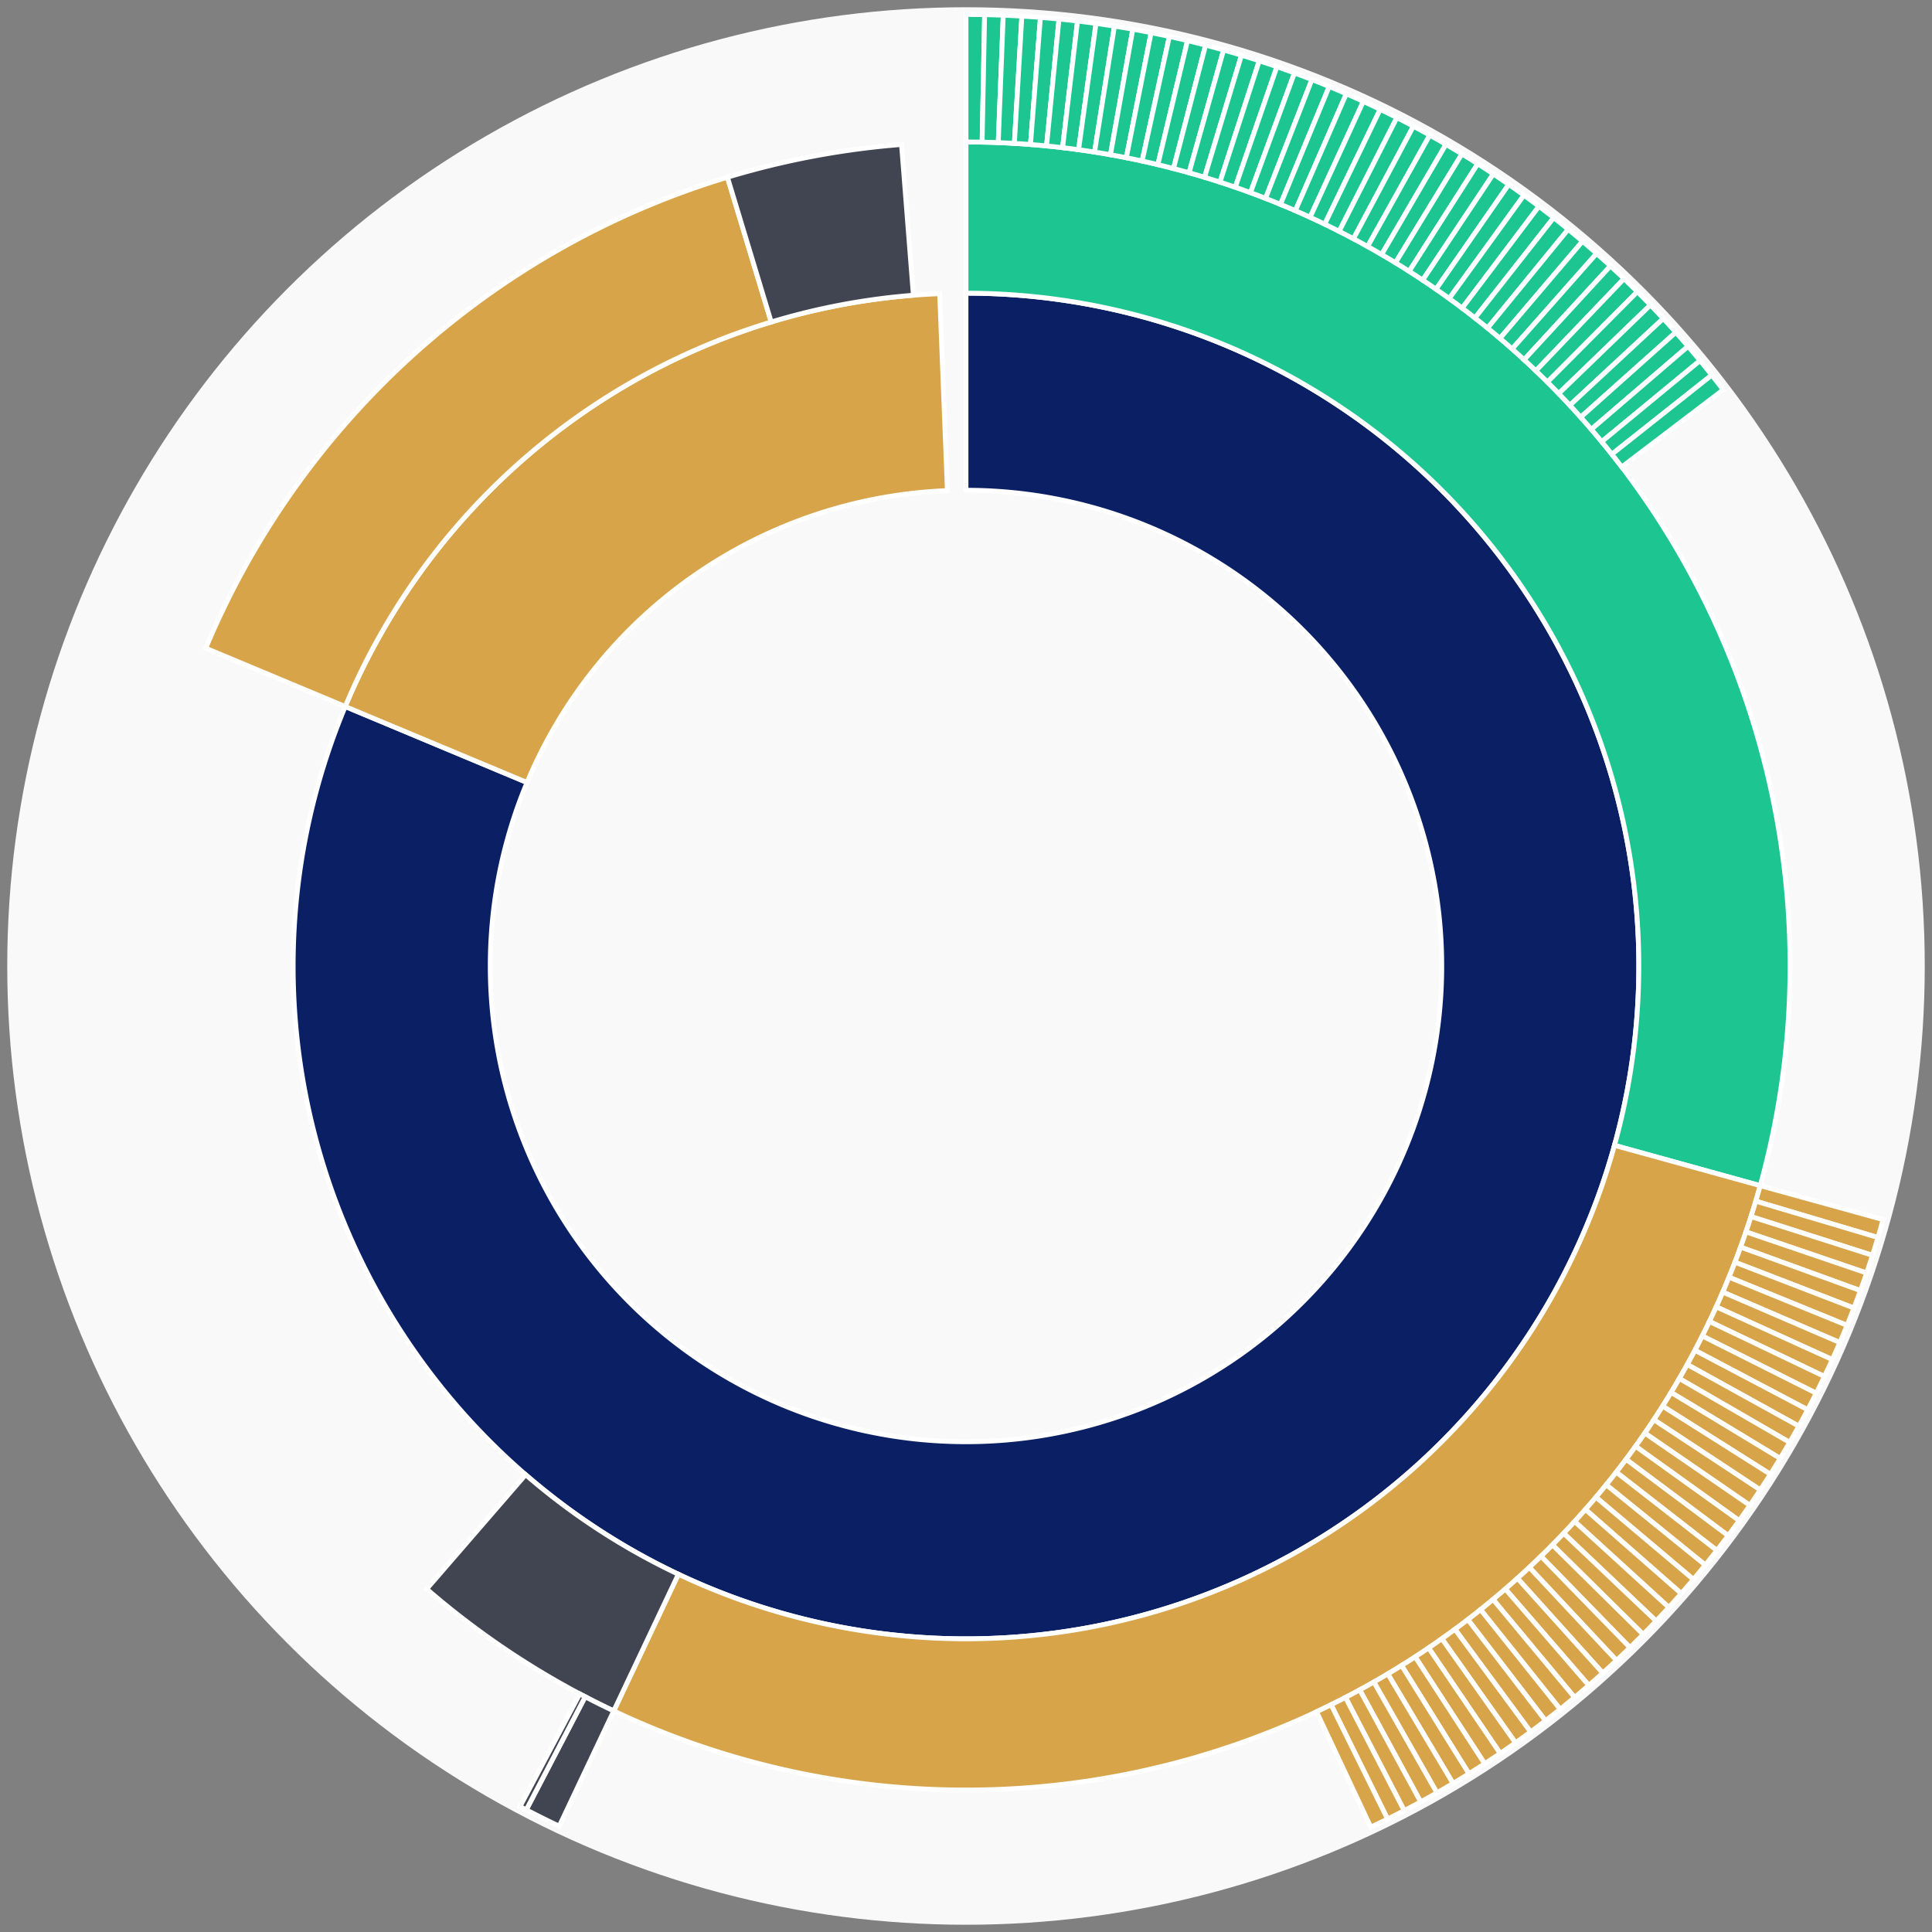 <svg xmlns="http://www.w3.org/2000/svg" width="400" height="400" id="block-7907856"><rect width="100%" height="100%" fill="#808080" stroke="none"/><g id="burst-container" transform="translate(200,200)"><circle r="197" style="fill: #f9f9f9; stroke: #f9f9f9; stroke-width: 3; opacity: 1;" id="circle-base"></circle><path display="none" d="M6.031385485800715e-15,-98.5A98.5,98.5,0,1,1,-6.031385485800715e-15,98.5A98.5,98.5,0,1,1,6.031385485800715e-15,-98.5Z" fill-rule="evenodd" id="p-type-root" style="stroke: #fff; opacity: 1;"></path><path d="M8.529667153919608e-15,-139.3A139.3,139.3,0,1,1,-128.523,-53.725L-90.879,-37.989A98.5,98.5,0,1,0,6.031385485800715e-15,-98.5Z" fill-rule="evenodd" style="fill: #0B1F65; stroke: #fff; opacity: 1;" id="p-type-data"></path><path d="M-128.523,-53.725A139.3,139.3,0,0,1,-5.454,-139.193L-3.856,-98.424A98.5,98.5,0,0,0,-90.879,-37.989Z" fill-rule="evenodd" style="fill: #D7A449; stroke: #fff; opacity: 1;" id="p-type-value"></path><path d="M1.0446666101440332e-14,-170.607A170.607,170.607,0,0,1,164.435,45.475L134.26,37.13A139.3,139.3,0,0,0,8.529667153919608e-15,-139.3Z" fill-rule="evenodd" style="fill: #1DC690; stroke: #fff; opacity: 1;" id="p-type-logs"></path><path d="M164.435,45.475A170.607,170.607,0,0,1,-72.935,154.231L-59.552,125.929A139.3,139.3,0,0,0,134.26,37.13Z" fill-rule="evenodd" style="fill: #D7A449; stroke: #fff; opacity: 1;" id="p-type-tokenTransfers"></path><path d="M-72.935,154.231A170.607,170.607,0,0,1,-111.668,128.985L-91.176,105.316A139.3,139.3,0,0,0,-59.552,125.929Z" fill-rule="evenodd" style="fill: #414552; stroke: #fff; opacity: 1;" id="p-type-ether"></path><path d="M-157.408,-65.799A170.607,170.607,0,0,1,-49.392,-163.301L-40.329,-133.335A139.3,139.3,0,0,0,-128.523,-53.725Z" fill-rule="evenodd" style="fill: #D7A449; stroke: #fff; opacity: 1;" id="p-type-tokenTransfers"></path><path d="M-49.392,-163.301A170.607,170.607,0,0,1,-13.349,-170.084L-10.899,-138.873A139.3,139.3,0,0,0,-40.329,-133.335Z" fill-rule="evenodd" style="fill: #414552; stroke: #fff; opacity: 1;" id="p-type-ether"></path><path d="M1.206277097160143e-14,-197A197,197,0,0,1,3.857,-196.962L3.34,-170.574A170.607,170.607,0,0,0,1.0446666101440332e-14,-170.607Z" fill-rule="evenodd" style="fill: #1DC690; stroke: #fff; opacity: 1;" id="p-type-logs"></path><path d="M3.857,-196.962A197,197,0,0,1,7.713,-196.849L6.68,-170.476A170.607,170.607,0,0,0,3.34,-170.574Z" fill-rule="evenodd" style="fill: #1DC690; stroke: #fff; opacity: 1;" id="p-type-logs"></path><path d="M7.713,-196.849A197,197,0,0,1,11.566,-196.66L10.016,-170.313A170.607,170.607,0,0,0,6.68,-170.476Z" fill-rule="evenodd" style="fill: #1DC690; stroke: #fff; opacity: 1;" id="p-type-logs"></path><path d="M11.566,-196.66A197,197,0,0,1,15.414,-196.396L13.349,-170.084A170.607,170.607,0,0,0,10.016,-170.313Z" fill-rule="evenodd" style="fill: #1DC690; stroke: #fff; opacity: 1;" id="p-type-logs"></path><path d="M15.414,-196.396A197,197,0,0,1,19.256,-196.057L16.677,-169.79A170.607,170.607,0,0,0,13.349,-170.084Z" fill-rule="evenodd" style="fill: #1DC690; stroke: #fff; opacity: 1;" id="p-type-logs"></path><path d="M19.256,-196.057A197,197,0,0,1,23.091,-195.642L19.998,-169.431A170.607,170.607,0,0,0,16.677,-169.79Z" fill-rule="evenodd" style="fill: #1DC690; stroke: #fff; opacity: 1;" id="p-type-logs"></path><path d="M23.091,-195.642A197,197,0,0,1,26.918,-195.152L23.311,-169.007A170.607,170.607,0,0,0,19.998,-169.431Z" fill-rule="evenodd" style="fill: #1DC690; stroke: #fff; opacity: 1;" id="p-type-logs"></path><path d="M26.918,-195.152A197,197,0,0,1,30.733,-194.588L26.616,-168.518A170.607,170.607,0,0,0,23.311,-169.007Z" fill-rule="evenodd" style="fill: #1DC690; stroke: #fff; opacity: 1;" id="p-type-logs"></path><path d="M30.733,-194.588A197,197,0,0,1,34.538,-193.949L29.91,-167.965A170.607,170.607,0,0,0,26.616,-168.518Z" fill-rule="evenodd" style="fill: #1DC690; stroke: #fff; opacity: 1;" id="p-type-logs"></path><path d="M34.538,-193.949A197,197,0,0,1,38.328,-193.235L33.193,-167.347A170.607,170.607,0,0,0,29.91,-167.965Z" fill-rule="evenodd" style="fill: #1DC690; stroke: #fff; opacity: 1;" id="p-type-logs"></path><path d="M38.328,-193.235A197,197,0,0,1,42.104,-192.448L36.464,-166.665A170.607,170.607,0,0,0,33.193,-167.347Z" fill-rule="evenodd" style="fill: #1DC690; stroke: #fff; opacity: 1;" id="p-type-logs"></path><path d="M42.104,-192.448A197,197,0,0,1,45.864,-191.587L39.72,-165.919A170.607,170.607,0,0,0,36.464,-166.665Z" fill-rule="evenodd" style="fill: #1DC690; stroke: #fff; opacity: 1;" id="p-type-logs"></path><path d="M45.864,-191.587A197,197,0,0,1,49.607,-190.652L42.961,-165.109A170.607,170.607,0,0,0,39.72,-165.919Z" fill-rule="evenodd" style="fill: #1DC690; stroke: #fff; opacity: 1;" id="p-type-logs"></path><path d="M49.607,-190.652A197,197,0,0,1,53.33,-189.644L46.185,-164.237A170.607,170.607,0,0,0,42.961,-165.109Z" fill-rule="evenodd" style="fill: #1DC690; stroke: #fff; opacity: 1;" id="p-type-logs"></path><path d="M53.33,-189.644A197,197,0,0,1,57.033,-188.564L49.392,-163.301A170.607,170.607,0,0,0,46.185,-164.237Z" fill-rule="evenodd" style="fill: #1DC690; stroke: #fff; opacity: 1;" id="p-type-logs"></path><path d="M57.033,-188.564A197,197,0,0,1,60.714,-187.411L52.58,-162.302A170.607,170.607,0,0,0,49.392,-163.301Z" fill-rule="evenodd" style="fill: #1DC690; stroke: #fff; opacity: 1;" id="p-type-logs"></path><path d="M60.714,-187.411A197,197,0,0,1,64.372,-186.186L55.748,-161.242A170.607,170.607,0,0,0,52.58,-162.302Z" fill-rule="evenodd" style="fill: #1DC690; stroke: #fff; opacity: 1;" id="p-type-logs"></path><path d="M64.372,-186.186A197,197,0,0,1,68.005,-184.89L58.894,-160.119A170.607,170.607,0,0,0,55.748,-161.242Z" fill-rule="evenodd" style="fill: #1DC690; stroke: #fff; opacity: 1;" id="p-type-logs"></path><path d="M68.005,-184.89A197,197,0,0,1,71.612,-183.523L62.018,-158.936A170.607,170.607,0,0,0,58.894,-160.119Z" fill-rule="evenodd" style="fill: #1DC690; stroke: #fff; opacity: 1;" id="p-type-logs"></path><path d="M71.612,-183.523A197,197,0,0,1,75.192,-182.086L65.118,-157.691A170.607,170.607,0,0,0,62.018,-158.936Z" fill-rule="evenodd" style="fill: #1DC690; stroke: #fff; opacity: 1;" id="p-type-logs"></path><path d="M75.192,-182.086A197,197,0,0,1,78.743,-180.579L68.193,-156.386A170.607,170.607,0,0,0,65.118,-157.691Z" fill-rule="evenodd" style="fill: #1DC690; stroke: #fff; opacity: 1;" id="p-type-logs"></path><path d="M78.743,-180.579A197,197,0,0,1,82.263,-179.002L71.242,-155.02A170.607,170.607,0,0,0,68.193,-156.386Z" fill-rule="evenodd" style="fill: #1DC690; stroke: #fff; opacity: 1;" id="p-type-logs"></path><path d="M82.263,-179.002A197,197,0,0,1,85.752,-177.357L74.264,-153.596A170.607,170.607,0,0,0,71.242,-155.02Z" fill-rule="evenodd" style="fill: #1DC690; stroke: #fff; opacity: 1;" id="p-type-logs"></path><path d="M85.752,-177.357A197,197,0,0,1,89.208,-175.644L77.257,-152.112A170.607,170.607,0,0,0,74.264,-153.596Z" fill-rule="evenodd" style="fill: #1DC690; stroke: #fff; opacity: 1;" id="p-type-logs"></path><path d="M89.208,-175.644A197,197,0,0,1,92.63,-173.864L80.22,-150.57A170.607,170.607,0,0,0,77.257,-152.112Z" fill-rule="evenodd" style="fill: #1DC690; stroke: #fff; opacity: 1;" id="p-type-logs"></path><path d="M92.63,-173.864A197,197,0,0,1,96.017,-172.017L83.153,-148.971A170.607,170.607,0,0,0,80.22,-150.57Z" fill-rule="evenodd" style="fill: #1DC690; stroke: #fff; opacity: 1;" id="p-type-logs"></path><path d="M96.017,-172.017A197,197,0,0,1,99.366,-170.104L86.054,-147.314A170.607,170.607,0,0,0,83.153,-148.971Z" fill-rule="evenodd" style="fill: #1DC690; stroke: #fff; opacity: 1;" id="p-type-logs"></path><path d="M99.366,-170.104A197,197,0,0,1,102.678,-168.126L88.922,-145.601A170.607,170.607,0,0,0,86.054,-147.314Z" fill-rule="evenodd" style="fill: #1DC690; stroke: #fff; opacity: 1;" id="p-type-logs"></path><path d="M102.678,-168.126A197,197,0,0,1,105.95,-166.083L91.755,-143.832A170.607,170.607,0,0,0,88.922,-145.601Z" fill-rule="evenodd" style="fill: #1DC690; stroke: #fff; opacity: 1;" id="p-type-logs"></path><path d="M105.95,-166.083A197,197,0,0,1,109.182,-163.977L94.554,-142.008A170.607,170.607,0,0,0,91.755,-143.832Z" fill-rule="evenodd" style="fill: #1DC690; stroke: #fff; opacity: 1;" id="p-type-logs"></path><path d="M109.182,-163.977A197,197,0,0,1,112.371,-161.808L97.316,-140.13A170.607,170.607,0,0,0,94.554,-142.008Z" fill-rule="evenodd" style="fill: #1DC690; stroke: #fff; opacity: 1;" id="p-type-logs"></path><path d="M112.371,-161.808A197,197,0,0,1,115.518,-159.576L100.041,-138.197A170.607,170.607,0,0,0,97.316,-140.13Z" fill-rule="evenodd" style="fill: #1DC690; stroke: #fff; opacity: 1;" id="p-type-logs"></path><path d="M115.518,-159.576A197,197,0,0,1,118.62,-157.284L102.728,-136.212A170.607,170.607,0,0,0,100.041,-138.197Z" fill-rule="evenodd" style="fill: #1DC690; stroke: #fff; opacity: 1;" id="p-type-logs"></path><path d="M118.62,-157.284A197,197,0,0,1,121.677,-154.931L105.375,-134.174A170.607,170.607,0,0,0,102.728,-136.212Z" fill-rule="evenodd" style="fill: #1DC690; stroke: #fff; opacity: 1;" id="p-type-logs"></path><path d="M121.677,-154.931A197,197,0,0,1,124.687,-152.519L107.982,-132.086A170.607,170.607,0,0,0,105.375,-134.174Z" fill-rule="evenodd" style="fill: #1DC690; stroke: #fff; opacity: 1;" id="p-type-logs"></path><path d="M124.687,-152.519A197,197,0,0,1,127.649,-150.049L110.548,-129.946A170.607,170.607,0,0,0,107.982,-132.086Z" fill-rule="evenodd" style="fill: #1DC690; stroke: #fff; opacity: 1;" id="p-type-logs"></path><path d="M127.649,-150.049A197,197,0,0,1,130.563,-147.521L113.071,-127.757A170.607,170.607,0,0,0,110.548,-129.946Z" fill-rule="evenodd" style="fill: #1DC690; stroke: #fff; opacity: 1;" id="p-type-logs"></path><path d="M130.563,-147.521A197,197,0,0,1,133.426,-144.936L115.551,-125.518A170.607,170.607,0,0,0,113.071,-127.757Z" fill-rule="evenodd" style="fill: #1DC690; stroke: #fff; opacity: 1;" id="p-type-logs"></path><path d="M133.426,-144.936A197,197,0,0,1,136.239,-142.296L117.986,-123.232A170.607,170.607,0,0,0,115.551,-125.518Z" fill-rule="evenodd" style="fill: #1DC690; stroke: #fff; opacity: 1;" id="p-type-logs"></path><path d="M136.239,-142.296A197,197,0,0,1,138.998,-139.601L120.376,-120.898A170.607,170.607,0,0,0,117.986,-123.232Z" fill-rule="evenodd" style="fill: #1DC690; stroke: #fff; opacity: 1;" id="p-type-logs"></path><path d="M138.998,-139.601A197,197,0,0,1,141.705,-136.853L122.72,-118.518A170.607,170.607,0,0,0,120.376,-120.898Z" fill-rule="evenodd" style="fill: #1DC690; stroke: #fff; opacity: 1;" id="p-type-logs"></path><path d="M141.705,-136.853A197,197,0,0,1,144.358,-134.052L125.017,-116.092A170.607,170.607,0,0,0,122.72,-118.518Z" fill-rule="evenodd" style="fill: #1DC690; stroke: #fff; opacity: 1;" id="p-type-logs"></path><path d="M144.358,-134.052A197,197,0,0,1,146.955,-131.2L127.266,-113.622A170.607,170.607,0,0,0,125.017,-116.092Z" fill-rule="evenodd" style="fill: #1DC690; stroke: #fff; opacity: 1;" id="p-type-logs"></path><path d="M146.955,-131.2A197,197,0,0,1,149.495,-128.297L129.467,-111.109A170.607,170.607,0,0,0,127.266,-113.622Z" fill-rule="evenodd" style="fill: #1DC690; stroke: #fff; opacity: 1;" id="p-type-logs"></path><path d="M149.495,-128.297A197,197,0,0,1,151.979,-125.346L131.617,-108.552A170.607,170.607,0,0,0,129.467,-111.109Z" fill-rule="evenodd" style="fill: #1DC690; stroke: #fff; opacity: 1;" id="p-type-logs"></path><path d="M151.979,-125.346A197,197,0,0,1,154.404,-122.346L133.718,-105.955A170.607,170.607,0,0,0,131.617,-108.552Z" fill-rule="evenodd" style="fill: #1DC690; stroke: #fff; opacity: 1;" id="p-type-logs"></path><path d="M154.404,-122.346A197,197,0,0,1,156.77,-119.299L135.766,-103.316A170.607,170.607,0,0,0,133.718,-105.955Z" fill-rule="evenodd" style="fill: #1DC690; stroke: #fff; opacity: 1;" id="p-type-logs"></path><path d="M189.873,52.51A197,197,0,0,1,188.808,56.217L163.513,48.685A170.607,170.607,0,0,0,164.435,45.475Z" fill-rule="evenodd" style="fill: #D7A449; stroke: #fff; opacity: 1;" id="p-type-tokenTransfers"></path><path d="M188.808,56.217A197,197,0,0,1,187.672,59.903L162.528,51.878A170.607,170.607,0,0,0,163.513,48.685Z" fill-rule="evenodd" style="fill: #D7A449; stroke: #fff; opacity: 1;" id="p-type-tokenTransfers"></path><path d="M187.672,59.903A197,197,0,0,1,186.463,63.566L161.481,55.05A170.607,170.607,0,0,0,162.528,51.878Z" fill-rule="evenodd" style="fill: #D7A449; stroke: #fff; opacity: 1;" id="p-type-tokenTransfers"></path><path d="M186.463,63.566A197,197,0,0,1,185.182,67.205L160.373,58.201A170.607,170.607,0,0,0,161.481,55.05Z" fill-rule="evenodd" style="fill: #D7A449; stroke: #fff; opacity: 1;" id="p-type-tokenTransfers"></path><path d="M185.182,67.205A197,197,0,0,1,183.831,70.818L159.202,61.33A170.607,170.607,0,0,0,160.373,58.201Z" fill-rule="evenodd" style="fill: #D7A449; stroke: #fff; opacity: 1;" id="p-type-tokenTransfers"></path><path d="M183.831,70.818A197,197,0,0,1,182.409,74.404L157.971,64.435A170.607,170.607,0,0,0,159.202,61.33Z" fill-rule="evenodd" style="fill: #D7A449; stroke: #fff; opacity: 1;" id="p-type-tokenTransfers"></path><path d="M182.409,74.404A197,197,0,0,1,180.917,77.961L156.679,67.516A170.607,170.607,0,0,0,157.971,64.435Z" fill-rule="evenodd" style="fill: #D7A449; stroke: #fff; opacity: 1;" id="p-type-tokenTransfers"></path><path d="M180.917,77.961A197,197,0,0,1,179.356,81.488L155.327,70.571A170.607,170.607,0,0,0,156.679,67.516Z" fill-rule="evenodd" style="fill: #D7A449; stroke: #fff; opacity: 1;" id="p-type-tokenTransfers"></path><path d="M179.356,81.488A197,197,0,0,1,177.726,84.984L153.916,73.599A170.607,170.607,0,0,0,155.327,70.571Z" fill-rule="evenodd" style="fill: #D7A449; stroke: #fff; opacity: 1;" id="p-type-tokenTransfers"></path><path d="M177.726,84.984A197,197,0,0,1,176.028,88.448L152.445,76.598A170.607,170.607,0,0,0,153.916,73.599Z" fill-rule="evenodd" style="fill: #D7A449; stroke: #fff; opacity: 1;" id="p-type-tokenTransfers"></path><path d="M176.028,88.448A197,197,0,0,1,174.263,91.877L150.916,79.568A170.607,170.607,0,0,0,152.445,76.598Z" fill-rule="evenodd" style="fill: #D7A449; stroke: #fff; opacity: 1;" id="p-type-tokenTransfers"></path><path d="M174.263,91.877A197,197,0,0,1,172.43,95.272L149.329,82.508A170.607,170.607,0,0,0,150.916,79.568Z" fill-rule="evenodd" style="fill: #D7A449; stroke: #fff; opacity: 1;" id="p-type-tokenTransfers"></path><path d="M172.43,95.272A197,197,0,0,1,170.532,98.63L147.685,85.416A170.607,170.607,0,0,0,149.329,82.508Z" fill-rule="evenodd" style="fill: #D7A449; stroke: #fff; opacity: 1;" id="p-type-tokenTransfers"></path><path d="M170.532,98.63A197,197,0,0,1,168.568,101.95L145.984,88.291A170.607,170.607,0,0,0,147.685,85.416Z" fill-rule="evenodd" style="fill: #D7A449; stroke: #fff; opacity: 1;" id="p-type-tokenTransfers"></path><path d="M168.568,101.95A197,197,0,0,1,166.54,105.231L144.228,91.132A170.607,170.607,0,0,0,145.984,88.291Z" fill-rule="evenodd" style="fill: #D7A449; stroke: #fff; opacity: 1;" id="p-type-tokenTransfers"></path><path d="M166.54,105.231A197,197,0,0,1,164.447,108.471L142.416,93.939A170.607,170.607,0,0,0,144.228,91.132Z" fill-rule="evenodd" style="fill: #D7A449; stroke: #fff; opacity: 1;" id="p-type-tokenTransfers"></path><path d="M164.447,108.471A197,197,0,0,1,162.292,111.67L140.549,96.709A170.607,170.607,0,0,0,142.416,93.939Z" fill-rule="evenodd" style="fill: #D7A449; stroke: #fff; opacity: 1;" id="p-type-tokenTransfers"></path><path d="M162.292,111.67A197,197,0,0,1,160.075,114.827L138.629,99.443A170.607,170.607,0,0,0,140.549,96.709Z" fill-rule="evenodd" style="fill: #D7A449; stroke: #fff; opacity: 1;" id="p-type-tokenTransfers"></path><path d="M160.075,114.827A197,197,0,0,1,157.796,117.939L136.655,102.138A170.607,170.607,0,0,0,138.629,99.443Z" fill-rule="evenodd" style="fill: #D7A449; stroke: #fff; opacity: 1;" id="p-type-tokenTransfers"></path><path d="M157.796,117.939A197,197,0,0,1,155.456,121.006L134.629,104.794A170.607,170.607,0,0,0,136.655,102.138Z" fill-rule="evenodd" style="fill: #D7A449; stroke: #fff; opacity: 1;" id="p-type-tokenTransfers"></path><path d="M155.456,121.006A197,197,0,0,1,153.057,124.026L132.551,107.41A170.607,170.607,0,0,0,134.629,104.794Z" fill-rule="evenodd" style="fill: #D7A449; stroke: #fff; opacity: 1;" id="p-type-tokenTransfers"></path><path d="M153.057,124.026A197,197,0,0,1,150.599,126.999L130.423,109.985A170.607,170.607,0,0,0,132.551,107.41Z" fill-rule="evenodd" style="fill: #D7A449; stroke: #fff; opacity: 1;" id="p-type-tokenTransfers"></path><path d="M150.599,126.999A197,197,0,0,1,148.084,129.924L128.244,112.517A170.607,170.607,0,0,0,130.423,109.985Z" fill-rule="evenodd" style="fill: #D7A449; stroke: #fff; opacity: 1;" id="p-type-tokenTransfers"></path><path d="M148.084,129.924A197,197,0,0,1,145.512,132.798L126.017,115.007A170.607,170.607,0,0,0,128.244,112.517Z" fill-rule="evenodd" style="fill: #D7A449; stroke: #fff; opacity: 1;" id="p-type-tokenTransfers"></path><path d="M145.512,132.798A197,197,0,0,1,142.884,135.622L123.741,117.452A170.607,170.607,0,0,0,126.017,115.007Z" fill-rule="evenodd" style="fill: #D7A449; stroke: #fff; opacity: 1;" id="p-type-tokenTransfers"></path><path d="M142.884,135.622A197,197,0,0,1,140.201,138.393L121.417,119.852A170.607,170.607,0,0,0,123.741,117.452Z" fill-rule="evenodd" style="fill: #D7A449; stroke: #fff; opacity: 1;" id="p-type-tokenTransfers"></path><path d="M140.201,138.393A197,197,0,0,1,137.464,141.112L119.047,122.207A170.607,170.607,0,0,0,121.417,119.852Z" fill-rule="evenodd" style="fill: #D7A449; stroke: #fff; opacity: 1;" id="p-type-tokenTransfers"></path><path d="M137.464,141.112A197,197,0,0,1,134.675,143.776L116.632,124.514A170.607,170.607,0,0,0,119.047,122.207Z" fill-rule="evenodd" style="fill: #D7A449; stroke: #fff; opacity: 1;" id="p-type-tokenTransfers"></path><path d="M134.675,143.776A197,197,0,0,1,131.834,146.386L114.172,126.774A170.607,170.607,0,0,0,116.632,124.514Z" fill-rule="evenodd" style="fill: #D7A449; stroke: #fff; opacity: 1;" id="p-type-tokenTransfers"></path><path d="M131.834,146.386A197,197,0,0,1,128.943,148.939L111.668,128.985A170.607,170.607,0,0,0,114.172,126.774Z" fill-rule="evenodd" style="fill: #D7A449; stroke: #fff; opacity: 1;" id="p-type-tokenTransfers"></path><path d="M128.943,148.939A197,197,0,0,1,126.002,151.435L109.121,131.147A170.607,170.607,0,0,0,111.668,128.985Z" fill-rule="evenodd" style="fill: #D7A449; stroke: #fff; opacity: 1;" id="p-type-tokenTransfers"></path><path d="M126.002,151.435A197,197,0,0,1,123.012,153.873L106.532,133.258A170.607,170.607,0,0,0,109.121,131.147Z" fill-rule="evenodd" style="fill: #D7A449; stroke: #fff; opacity: 1;" id="p-type-tokenTransfers"></path><path d="M123.012,153.873A197,197,0,0,1,119.976,156.252L103.902,135.318A170.607,170.607,0,0,0,106.532,133.258Z" fill-rule="evenodd" style="fill: #D7A449; stroke: #fff; opacity: 1;" id="p-type-tokenTransfers"></path><path d="M119.976,156.252A197,197,0,0,1,116.894,158.571L101.233,137.327A170.607,170.607,0,0,0,103.902,135.318Z" fill-rule="evenodd" style="fill: #D7A449; stroke: #fff; opacity: 1;" id="p-type-tokenTransfers"></path><path d="M116.894,158.571A197,197,0,0,1,113.767,160.83L98.525,139.283A170.607,170.607,0,0,0,101.233,137.327Z" fill-rule="evenodd" style="fill: #D7A449; stroke: #fff; opacity: 1;" id="p-type-tokenTransfers"></path><path d="M113.767,160.83A197,197,0,0,1,110.596,163.026L95.779,141.185A170.607,170.607,0,0,0,98.525,139.283Z" fill-rule="evenodd" style="fill: #D7A449; stroke: #fff; opacity: 1;" id="p-type-tokenTransfers"></path><path d="M110.596,163.026A197,197,0,0,1,107.383,165.16L92.996,143.033A170.607,170.607,0,0,0,95.779,141.185Z" fill-rule="evenodd" style="fill: #D7A449; stroke: #fff; opacity: 1;" id="p-type-tokenTransfers"></path><path d="M107.383,165.16A197,197,0,0,1,104.128,167.231L90.178,144.827A170.607,170.607,0,0,0,92.996,143.033Z" fill-rule="evenodd" style="fill: #D7A449; stroke: #fff; opacity: 1;" id="p-type-tokenTransfers"></path><path d="M104.128,167.231A197,197,0,0,1,100.834,169.238L87.325,146.564A170.607,170.607,0,0,0,90.178,144.827Z" fill-rule="evenodd" style="fill: #D7A449; stroke: #fff; opacity: 1;" id="p-type-tokenTransfers"></path><path d="M100.834,169.238A197,197,0,0,1,97.501,171.18L84.438,148.246A170.607,170.607,0,0,0,87.325,146.564Z" fill-rule="evenodd" style="fill: #D7A449; stroke: #fff; opacity: 1;" id="p-type-tokenTransfers"></path><path d="M97.501,171.18A197,197,0,0,1,94.131,173.056L81.52,149.871A170.607,170.607,0,0,0,84.438,148.246Z" fill-rule="evenodd" style="fill: #D7A449; stroke: #fff; opacity: 1;" id="p-type-tokenTransfers"></path><path d="M94.131,173.056A197,197,0,0,1,90.724,174.866L78.569,151.438A170.607,170.607,0,0,0,81.52,149.871Z" fill-rule="evenodd" style="fill: #D7A449; stroke: #fff; opacity: 1;" id="p-type-tokenTransfers"></path><path d="M90.724,174.866A197,197,0,0,1,87.283,176.609L75.589,152.948A170.607,170.607,0,0,0,78.569,151.438Z" fill-rule="evenodd" style="fill: #D7A449; stroke: #fff; opacity: 1;" id="p-type-tokenTransfers"></path><path d="M87.283,176.609A197,197,0,0,1,83.808,178.284L72.58,154.398A170.607,170.607,0,0,0,75.589,152.948Z" fill-rule="evenodd" style="fill: #D7A449; stroke: #fff; opacity: 1;" id="p-type-tokenTransfers"></path><path d="M-84.219,178.091A197,197,0,0,1,-91.04,174.702L-78.843,151.296A170.607,170.607,0,0,0,-72.935,154.231Z" fill-rule="evenodd" style="fill: #414552; stroke: #fff; opacity: 1;" id="p-type-ether"></path><path d="M-91.04,174.702A197,197,0,0,1,-92.334,174.021L-79.964,150.707A170.607,170.607,0,0,0,-78.843,151.296Z" fill-rule="evenodd" style="fill: #414552; stroke: #fff; opacity: 1;" id="p-type-ether"></path></g></svg>
